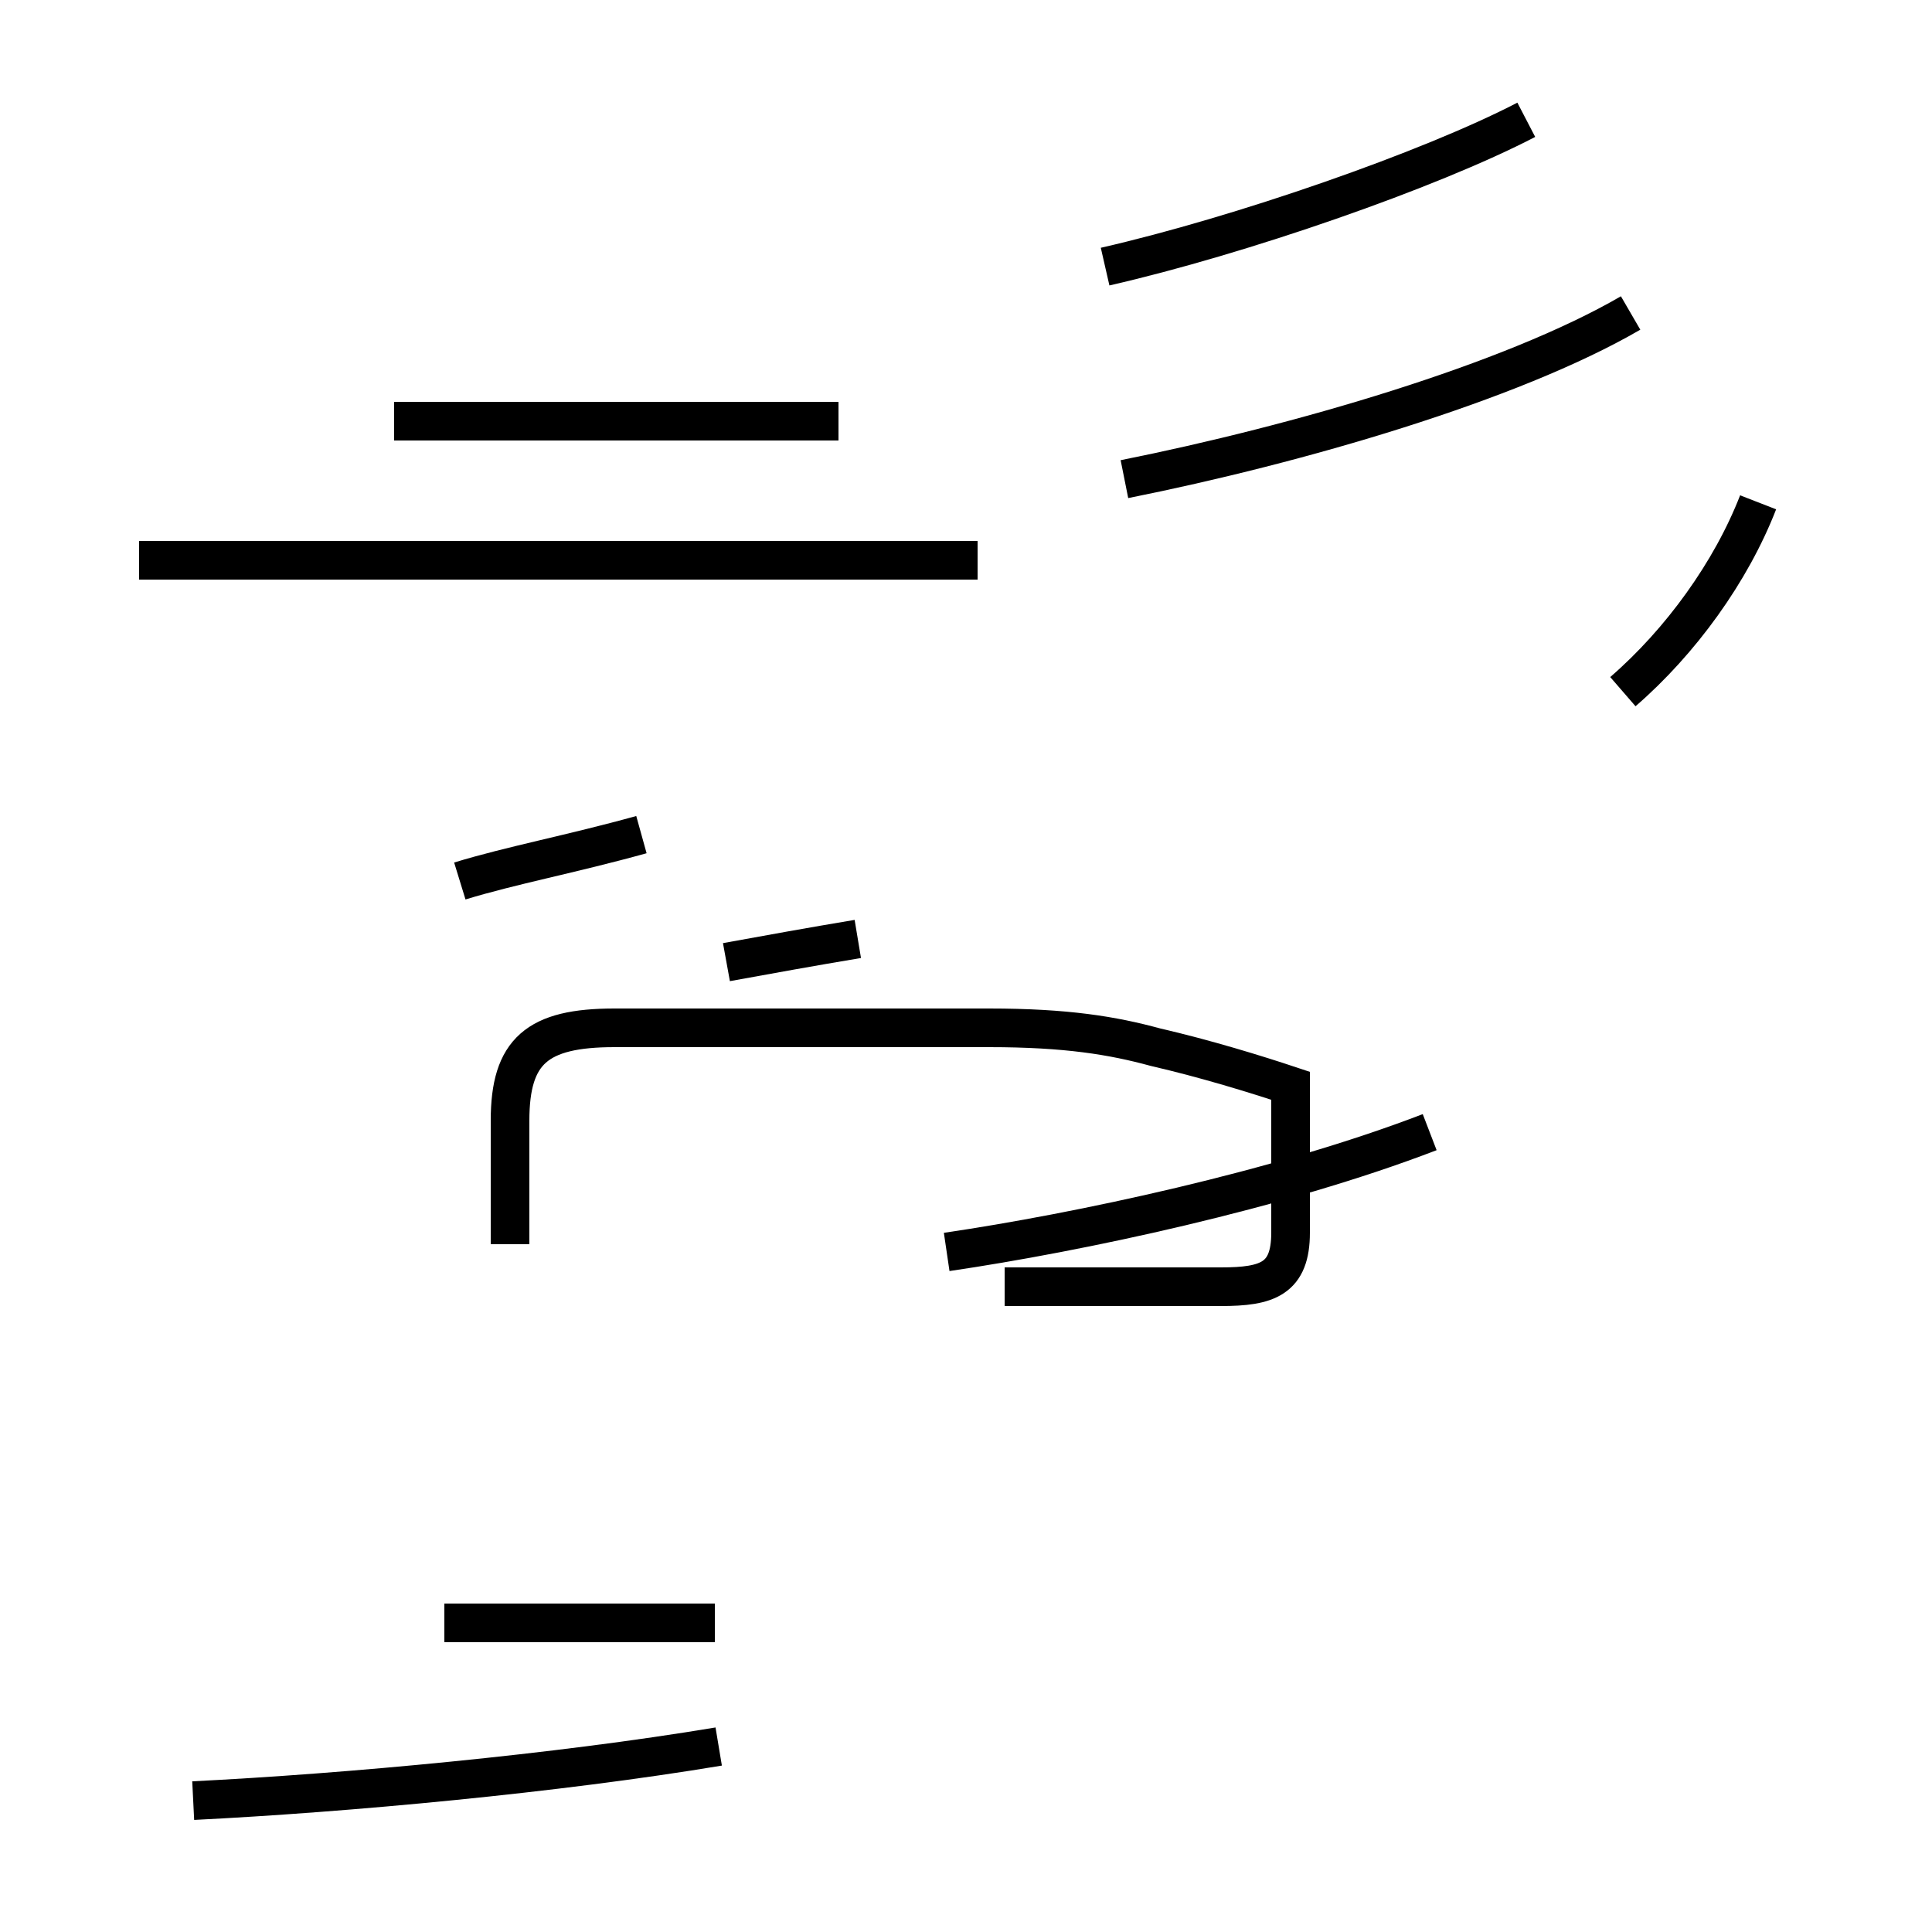 <?xml version='1.0' encoding='utf8'?>
<svg viewBox="0.0 -44.0 50.0 50.0" version="1.1" xmlns="http://www.w3.org/2000/svg">
<rect x="0.0" y="-44.0" width="50.0" height="50.0" fill="#808080" stroke="none"/>
<rect x="-1000" y="-1000" width="2000" height="2000" stroke="white" fill="white"/>
<g style="fill:none; stroke:#000000;  stroke-width:1">
<path d="M 5.0 -2.6 C 9.0 -2.4 14.4 -1.9 18.6 -1.2 M 18.5 2.0 L 11.5 2.0 M 18.8 19.1 C 19.9 19.3 21.0 19.5 22.2 19.7 M 11.9 21.2 C 13.2 21.6 14.8 21.9 16.6 22.4 M 25.3 29.5 L 3.6 29.5 M 21.7 33.1 L 10.2 33.1 M 13.2 11.8 L 13.2 15.0 C 13.2 16.8 13.9 17.4 15.9 17.4 L 25.6 17.4 C 27.6 17.4 28.8 17.2 29.9 16.9 C 31.2 16.6 32.5 16.2 33.4 15.9 L 33.4 15.9 C 33.4 15.7 33.4 15.5 33.4 15.3 L 33.4 12.1 C 33.4 10.9 32.8 10.7 31.6 10.7 L 26.0 10.7 M 24.5 11.6 C 27.9 12.1 33.1 13.2 37.0 14.7 M 28.6 37.1 C 32.1 37.9 37.0 39.6 39.5 40.9 M 29.1 31.6 C 33.6 32.5 39.1 34.1 42.2 35.9 M 45.5 31.0 C 44.8 29.2 43.5 27.4 42.0 26.1" transform="scale(1, -1)" />
</g>
</svg>